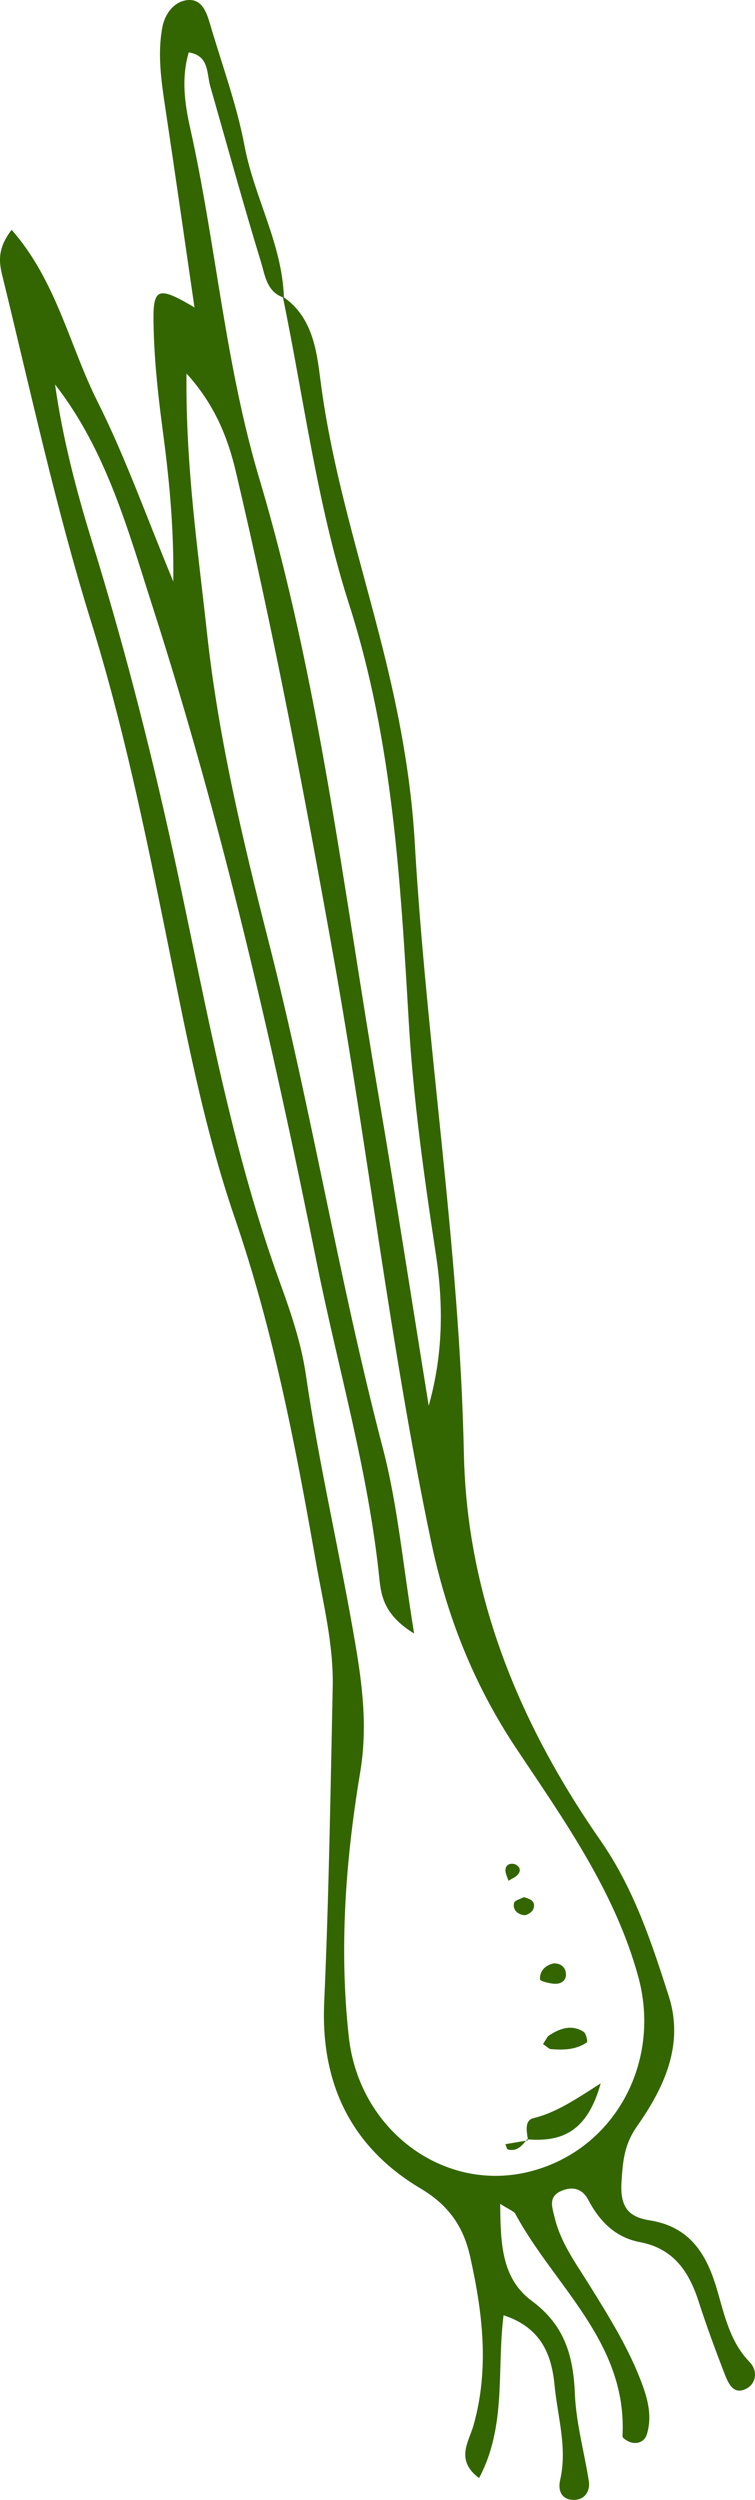 <svg xmlns="http://www.w3.org/2000/svg" viewBox="0.009 0.004 1079.995 3572.899" style=""><g><title>vegetable07_114683894</title><g data-name="Layer 2"><g data-name="‘ëîé_4" fill="#360"><path d="M803.18 3131.22c16.25-6.94 30.08-2.81 38.17 12.63 16.26 31 38.89 54.05 74.22 60.71 48 9.06 70.08 42.24 83.88 85.06 11.07 34.34 23.6 68.25 36.58 101.93 5.23 13.57 12.51 32 31.11 22.69 14.4-7.24 17.54-25.51 5.17-38.31-28.86-29.87-36.18-68.6-47.33-105.9-14.66-49.06-38.49-87.44-95.16-96.58-28.07-4.52-43.29-16-40.79-55.09 2-30.62 4.08-53.59 22.14-79.3 38.86-55.35 67.77-116.64 45.43-186.3-24.76-77.18-49.82-153.54-97.65-222.31-115.2-165.62-191.11-347.63-195.36-552.6-6.08-292.8-53.51-582.08-70.31-873.84-5.39-93.66-22.53-184.21-45.15-274.72-32.07-128.29-73.06-254.48-89.86-386.75-5.29-41.7-11.39-89-52.14-117.52-2.44-76.26-42.4-142.79-56.32-216.5C338.7 149.69 317.65 92.72 300.65 35 295.54 17.67 289-2.65 267 .29c-18.82 2.51-31.28 20.3-34.67 38.2-7.4 38.89-1.55 77.94 4.3 116.83 14.22 94.63 27.76 189.37 41.56 284.06C227.16 409.12 219 411 219.55 458c.64 51.1 5.94 102.37 12.72 153.1 9.36 70 16.62 140 15.61 220-38.25-92-68.27-177.18-108.44-257.24C99.4 494.14 80.88 401.6 16.66 328.47c-23.19 29.91-16.91 51-12 71 40 163.65 75.68 328.3 125.76 489.47 45.61 146.78 76.84 297.23 107.36 447.92 27.48 135.72 53.25 273.21 98 403.65 55.22 160.9 86.91 325.49 116.09 491.71 10.44 59.46 25.36 118.2 24.07 178.91-3.18 150.4-5.53 300.87-12.2 451.14-5.18 116.71 39.45 207.08 137.9 265.58 41.17 24.47 61.55 55.52 70.92 97.54 17.82 79.94 27.69 160.1 4.65 241.4-6.39 22.56-26.51 49.26 8.06 74.93 39.7-74.3 25.16-155.21 35.08-232.69 55 18 68.94 58 73 100.7 4.28 44.6 18.43 88.85 7.94 134.6-4 17.47 4 30.41 23 28.36 13-1.4 20.14-13.19 18-26.65-6.51-41.61-18.22-82.91-19.93-124.66-2.21-54.2-14.63-98.15-61.47-132.73-43.9-32.41-44.82-83.07-45.38-138.93 13.17 8.59 19.53 10.44 21.74 14.52 55.84 103.5 160.38 183.64 153.19 317.73-.15 2.93 8.48 8.13 13.63 9.17 9.61 1.92 18.36-2.39 21.27-12 7.26-24 2.3-46.82-6.25-70.22-18.83-51.52-47.6-97.39-76.27-143.51-19.05-30.62-40.77-59.95-49.41-95.94-3.32-14.39-9.92-29.85 9.77-38.25zM270 74.87c29.48 4.84 25.41 29.65 30.81 48.53 24 83.92 47.11 168.09 72.63 251.53 5.61 18.37 8.06 41.65 31.28 50.05C435 571.4 453.58 720.85 499.26 863.34c62.54 195.08 73.71 396.49 85.51 597.86 6.55 111.77 22.14 222.08 38.85 332.26 11 72.67 10 143.46-10.35 215.63-24.07-149.16-47.07-298.5-72.44-447.44C490.77 1267.82 456.24 970 371 684.24c-49.39-165.57-61.92-335.36-99.06-501.61-7.8-34.92-12.71-71.31-1.94-107.76zm484.23 3029.64c-120.77 28.27-240.43-60.28-255.22-193-14.1-126.66-4.57-253.92 16.24-378.53 10.85-64.93 3-125.45-7.43-186.21-21.82-127.68-51.6-253.92-70.34-382.33-6.47-44.34-21.25-88-36.66-130.4-69.23-190.43-104.55-389.12-146.68-586.29-34-159-73.93-316.7-122-472.12-23-74.28-42.52-149.1-53.37-226.1 73.55 94.38 104.28 208 139.78 318.4 98.77 307.23 170.89 621.23 234.68 937.47 30.36 150.55 74 298.43 89.55 452 2.72 26.7 9 52.3 49.63 77.33-16.07-97.87-23.4-183.15-44.73-264.76-62.54-239.21-102-483.47-163.09-722.91-37.18-145.72-72.09-292.07-88.41-441.89-13-119.45-30.76-238.61-29.39-371.32 41.26 45.27 59.55 93.48 70.6 140.38 53.87 228.57 97.82 459 139.16 690.44 49.78 278.68 81.89 560.19 139.84 837.29 22.24 106.33 60.46 204.56 122.66 297.81 67.77 101.59 140.51 203.42 173.93 325.3 34.13 124.41-35.98 250.71-158.75 279.44z"></path><path d="M763.13 3027.29c-13 3.14-9.84 18.62-8 30.37 48.71 3.75 85-11 104.15-80.09-39.22 25.27-65.45 42.29-96.15 49.72z"></path><path d="M755.34 3059c-.06-.44-.14-.93-.21-1.38-.43 0-.85 0-1.28-.08z"></path><path d="M776.72 2921.42c6.2 4.13 8.57 7 11.17 7.24 18.09 1.49 36.15 1.07 51.66-9.7 1.43-1-1.13-12.8-4.7-15.05-17.43-11-34.1-4.86-49.72 5.38-2.21 1.46-3.3 4.61-8.41 12.13z"></path><path d="M794.45 2835.3c8.69.08 16.39-5.12 15-15.57-1.25-9.28-8-13.68-17.39-13.64-12.31 2.73-20.19 10.86-19.64 22.88.1 2.59 14.29 6.25 22.03 6.33z"></path><path d="M735.34 2719.71c-2.4 10.19 5.46 16.44 14.41 17.49 4.15.49 11.63-4.58 13.18-8.77 4.13-11.23-4.86-14.57-13.58-17-4.89 2.69-13.14 4.57-14.01 8.28z"></path><path d="M740.94 2679c4.81-5.83 2.58-11.38-4.3-14.66-7.09-1.88-12.94.58-13.6 7.75-.49 5.16 2.72 10.67 4.28 16 4.62-2.95 10.28-5.09 13.62-9.09z"></path><path d="M726.57 3072.13c12.18 3 19.28-4.35 25.77-12.62q-14.73 2.5-29.4 5c1.19 2.67 1.91 7.19 3.63 7.62z"></path><path d="M755.29 3059l-1.44-1.42c-.5.65-1 1.29-1.51 1.93z"></path></g></g></g></svg>
